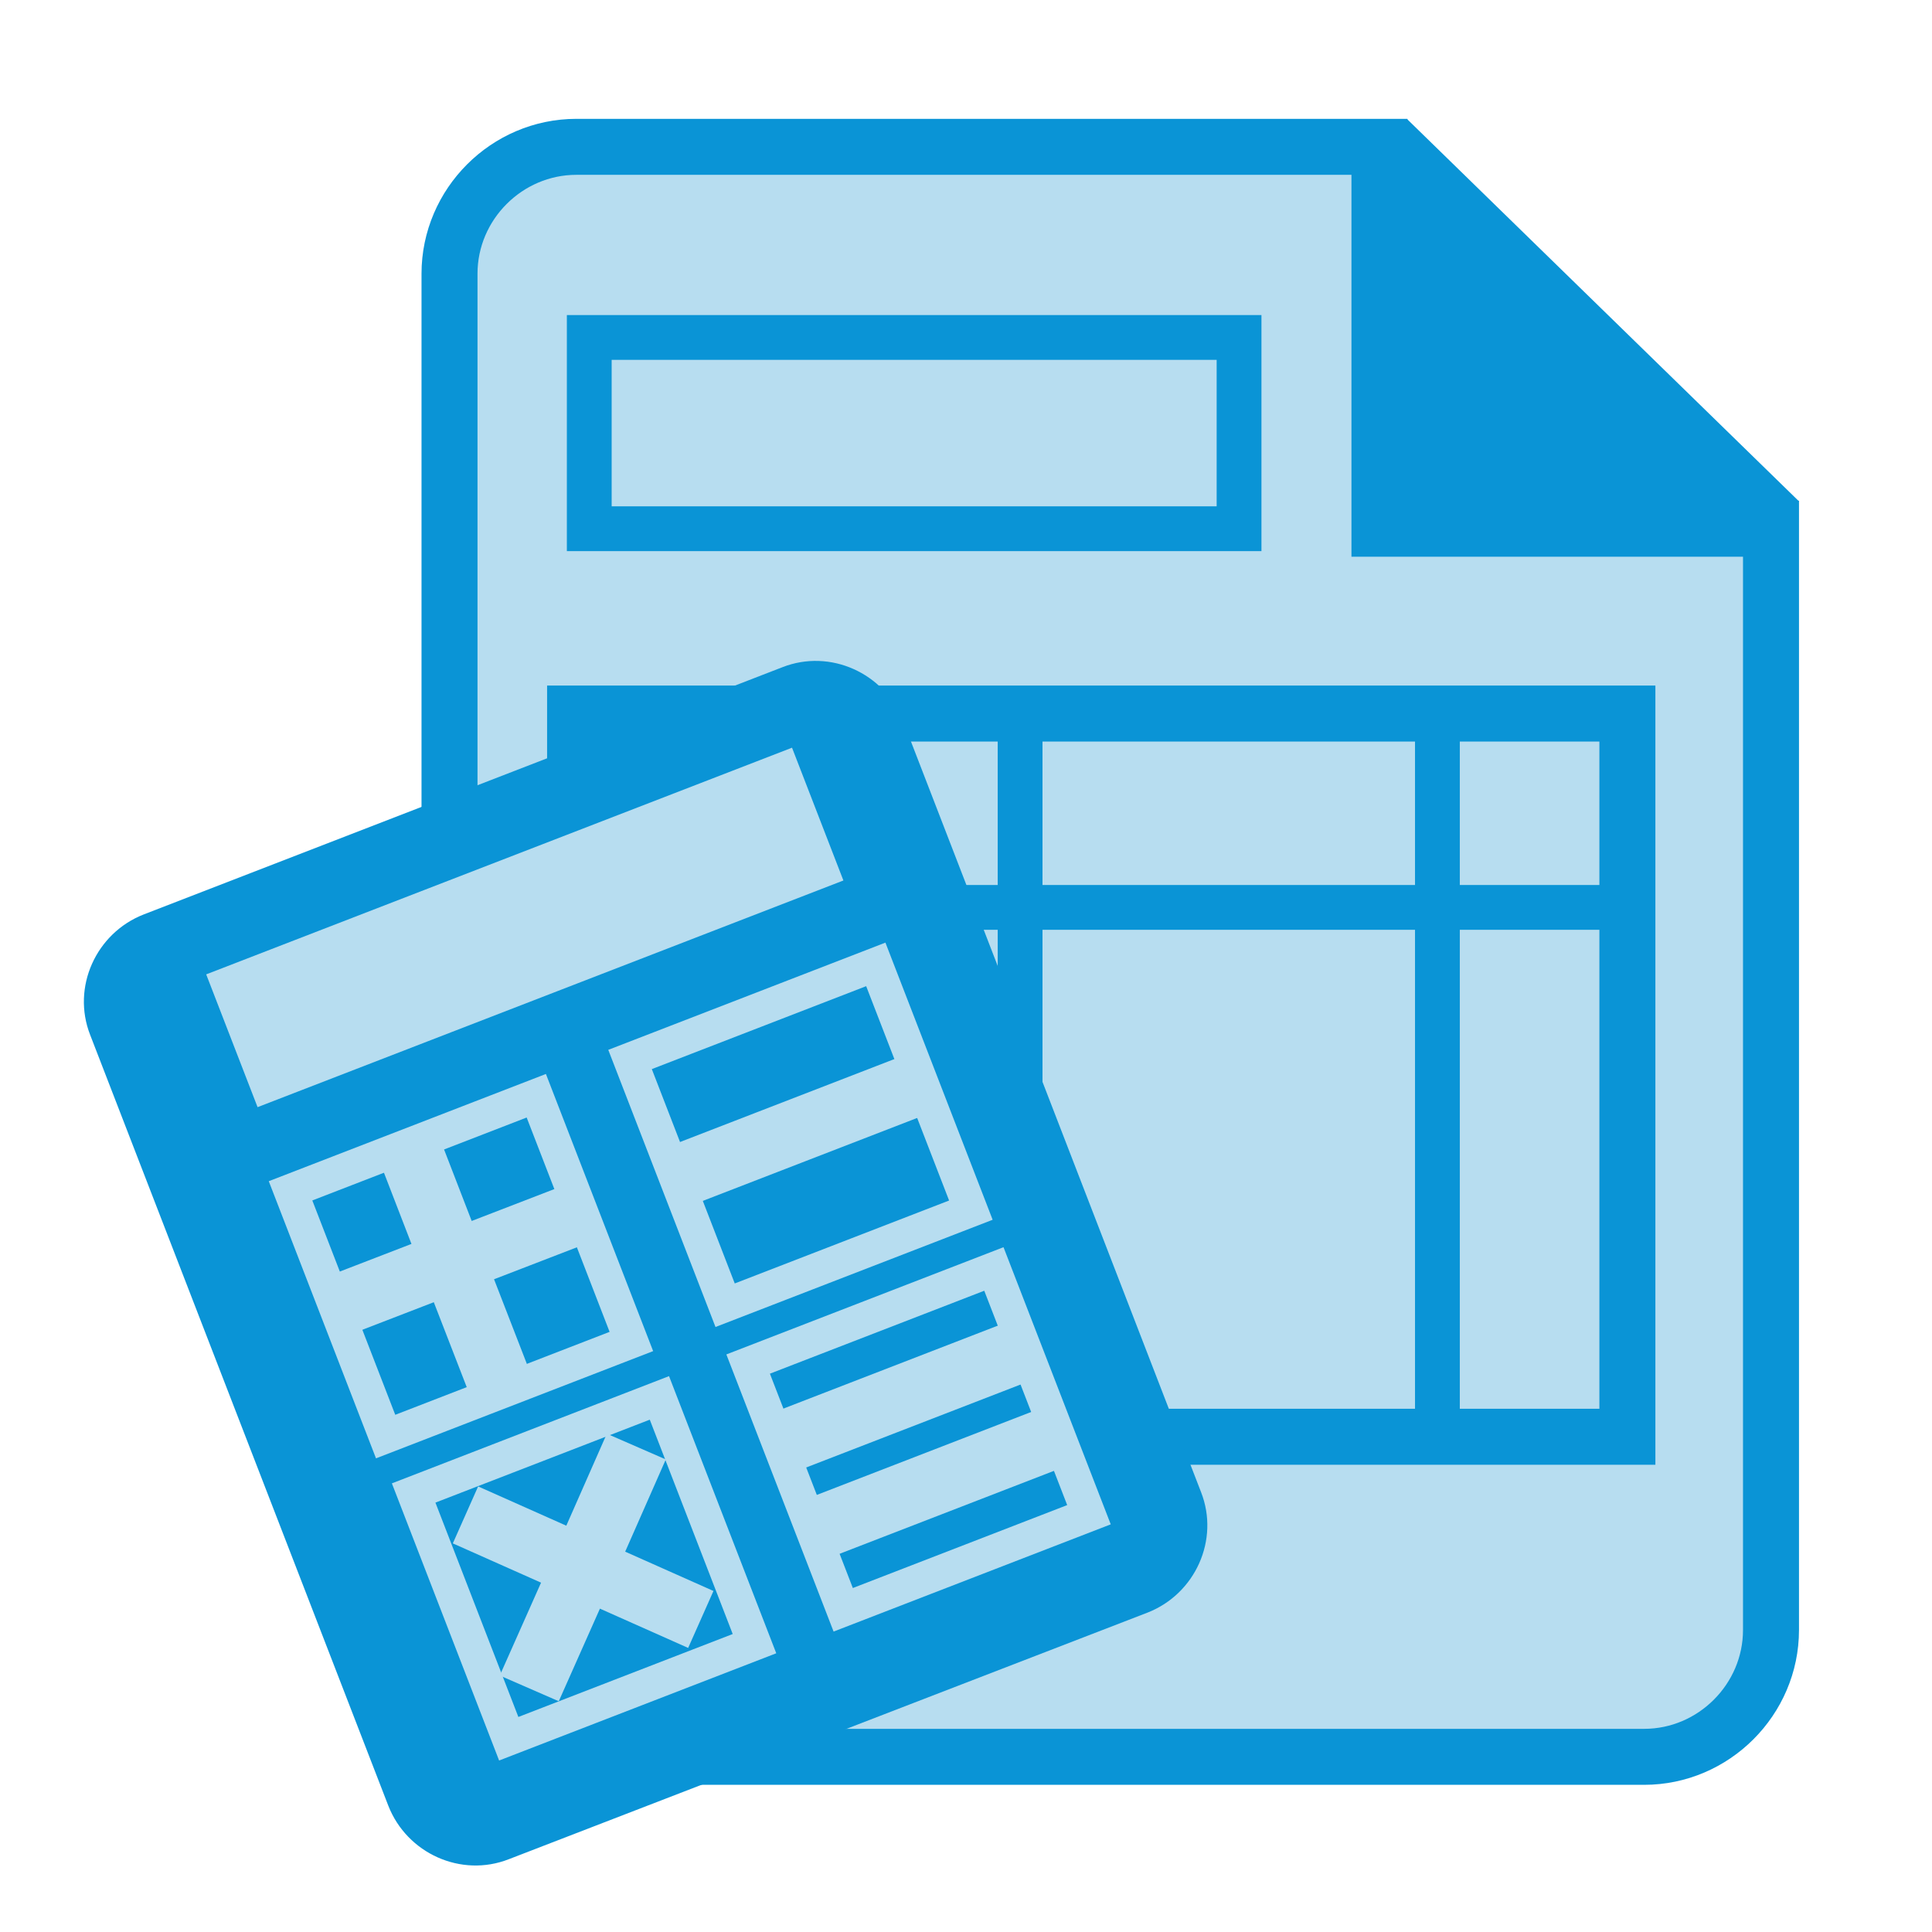 <?xml version="1.0" encoding="utf-8"?>
<!-- Generator: Adobe Illustrator 19.1.0, SVG Export Plug-In . SVG Version: 6.00 Build 0)  -->
<svg version="1.1" id="Capa_1" xmlns="http://www.w3.org/2000/svg" xmlns:xlink="http://www.w3.org/1999/xlink" x="0px" y="0px"
	 viewBox="-147 270.9 300 300" style="enable-background:new -147 270.9 300 300;" xml:space="preserve">
<style type="text/css">
	.st0{fill:#0A94D6;stroke:#0A94D6;stroke-width:3.478;stroke-miterlimit:10;}
	.st1{fill:#0A94D6;}
	.st2{fill:#B7DDF0;stroke:#0A94D6;stroke-width:8.694;stroke-miterlimit:10;}
	.st3{fill:none;stroke:#0A94D6;stroke-width:6.955;stroke-miterlimit:10;}
	.st4{fill:none;stroke:#0A94D6;stroke-width:8.694;stroke-miterlimit:10;}
	.st5{fill:#0A94D6;stroke:#B7DDF0;stroke-width:5.226;stroke-miterlimit:10;}
	.st6{fill:#B7DDF0;}
	.st7{fill:#B7DDF0;stroke:#B7DDF0;stroke-width:5.738;stroke-miterlimit:10;}
	.st8{fill:#054664;stroke:#B7DDF0;stroke-width:5.738;stroke-miterlimit:10;}
</style>
<g>
	<path class="st0" d="M106.9,524H51.1c-0.8,0-1.4-0.6-1.4-1.4v-6.2c0-0.8,0.6-1.4,1.4-1.4h55.9c0.8,0,1.4,0.6,1.4,1.4v6.2
		C108.3,523.4,107.7,524,106.9,524z"/>
	<polygon class="st1" points="132.3,348.7 68.1,353.7 71.5,289.4 	"/>
	<path class="st2" d="M67.2,353v-59.3H-57.5c-10.8,0-19.7,8.9-19.7,19.7v210.6c0,10.8,8.9,19.7,19.7,19.7h165.8
		c10.8,0,19.7-8.9,19.7-19.7V353H67.2z"/>
	<rect x="-55.5" y="323.3" class="st3" width="100.9" height="29.7"/>
	<rect x="-57.7" y="381.7" class="st4" width="163.4" height="112.3"/>
	<line class="st3" x1="-55.5" y1="411.8" x2="105.8" y2="411.8"/>
	<line class="st3" x1="76.2" y1="381.7" x2="76.2" y2="494"/>
	<line class="st3" x1="11.4" y1="383.9" x2="11.4" y2="496.2"/>
	<path class="st1" d="M31.2,521.3L-68,559.6c-7.4,2.9-15.8-0.9-18.7-8.3L-133,431.6c-2.9-7.4,0.9-15.8,8.3-18.7l99.2-38.4
		c7.4-2.9,15.8,0.9,18.7,8.3l46.3,119.8C42.4,510,38.6,518.4,31.2,521.3z"/>
	
		<rect x="-96" y="446.9" transform="matrix(0.933 -0.361 0.361 0.933 -173.648 4.197)" class="st5" width="40.9" height="40.9"/>
	
		<rect x="-43.3" y="426.5" transform="matrix(0.933 -0.361 0.361 0.933 -162.735 21.859)" class="st5" width="40.9" height="40.9"/>
	
		<rect x="-76.9" y="493.8" transform="matrix(0.933 -0.361 0.361 0.933 -189.282 14.254)" class="st5" width="40.9" height="40.9"/>
	
		<rect x="-25" y="473.8" transform="matrix(0.933 -0.361 0.361 0.933 -178.547 31.629)" class="st5" width="40.9" height="40.9"/>
	
		<rect x="-114.4" y="403.7" transform="matrix(0.933 -0.361 0.361 0.933 -153.983 4.249)" class="st6" width="97.5" height="22.1"/>
	<g>
		<path class="st7" d="M-81,449.7l5.6,14.5l14-5.4l1.4,3.7l-14,5.4l5.7,14.7l-4,1.5l-5.7-14.7l-14,5.4l-1.4-3.7l14-5.4l-5.6-14.5
			L-81,449.7z"/>
	</g>
	<g>
		<path class="st8" d="M-47.4,499l-6.3,14.3l13.7,6.1l-1.6,3.6l-13.7-6.1l-6.4,14.4l-3.9-1.7l6.4-14.4l-13.7-6.1l1.6-3.6l13.7,6.1
			l6.3-14.3L-47.4,499z"/>
	</g>
	
		<rect x="-43.3" y="441.3" transform="matrix(0.933 -0.361 0.361 0.933 -162.483 21.704)" class="st6" width="40.5" height="9.8"/>
	
		<rect x="-27.3" y="482.7" transform="matrix(0.933 -0.361 0.361 0.933 -176.334 30.261)" class="st6" width="40.5" height="9.8"/>
	
		<rect x="-22.1" y="496.1" transform="matrix(0.933 -0.361 0.361 0.933 -180.825 33.036)" class="st6" width="40.5" height="9.8"/>
</g>
</svg>
